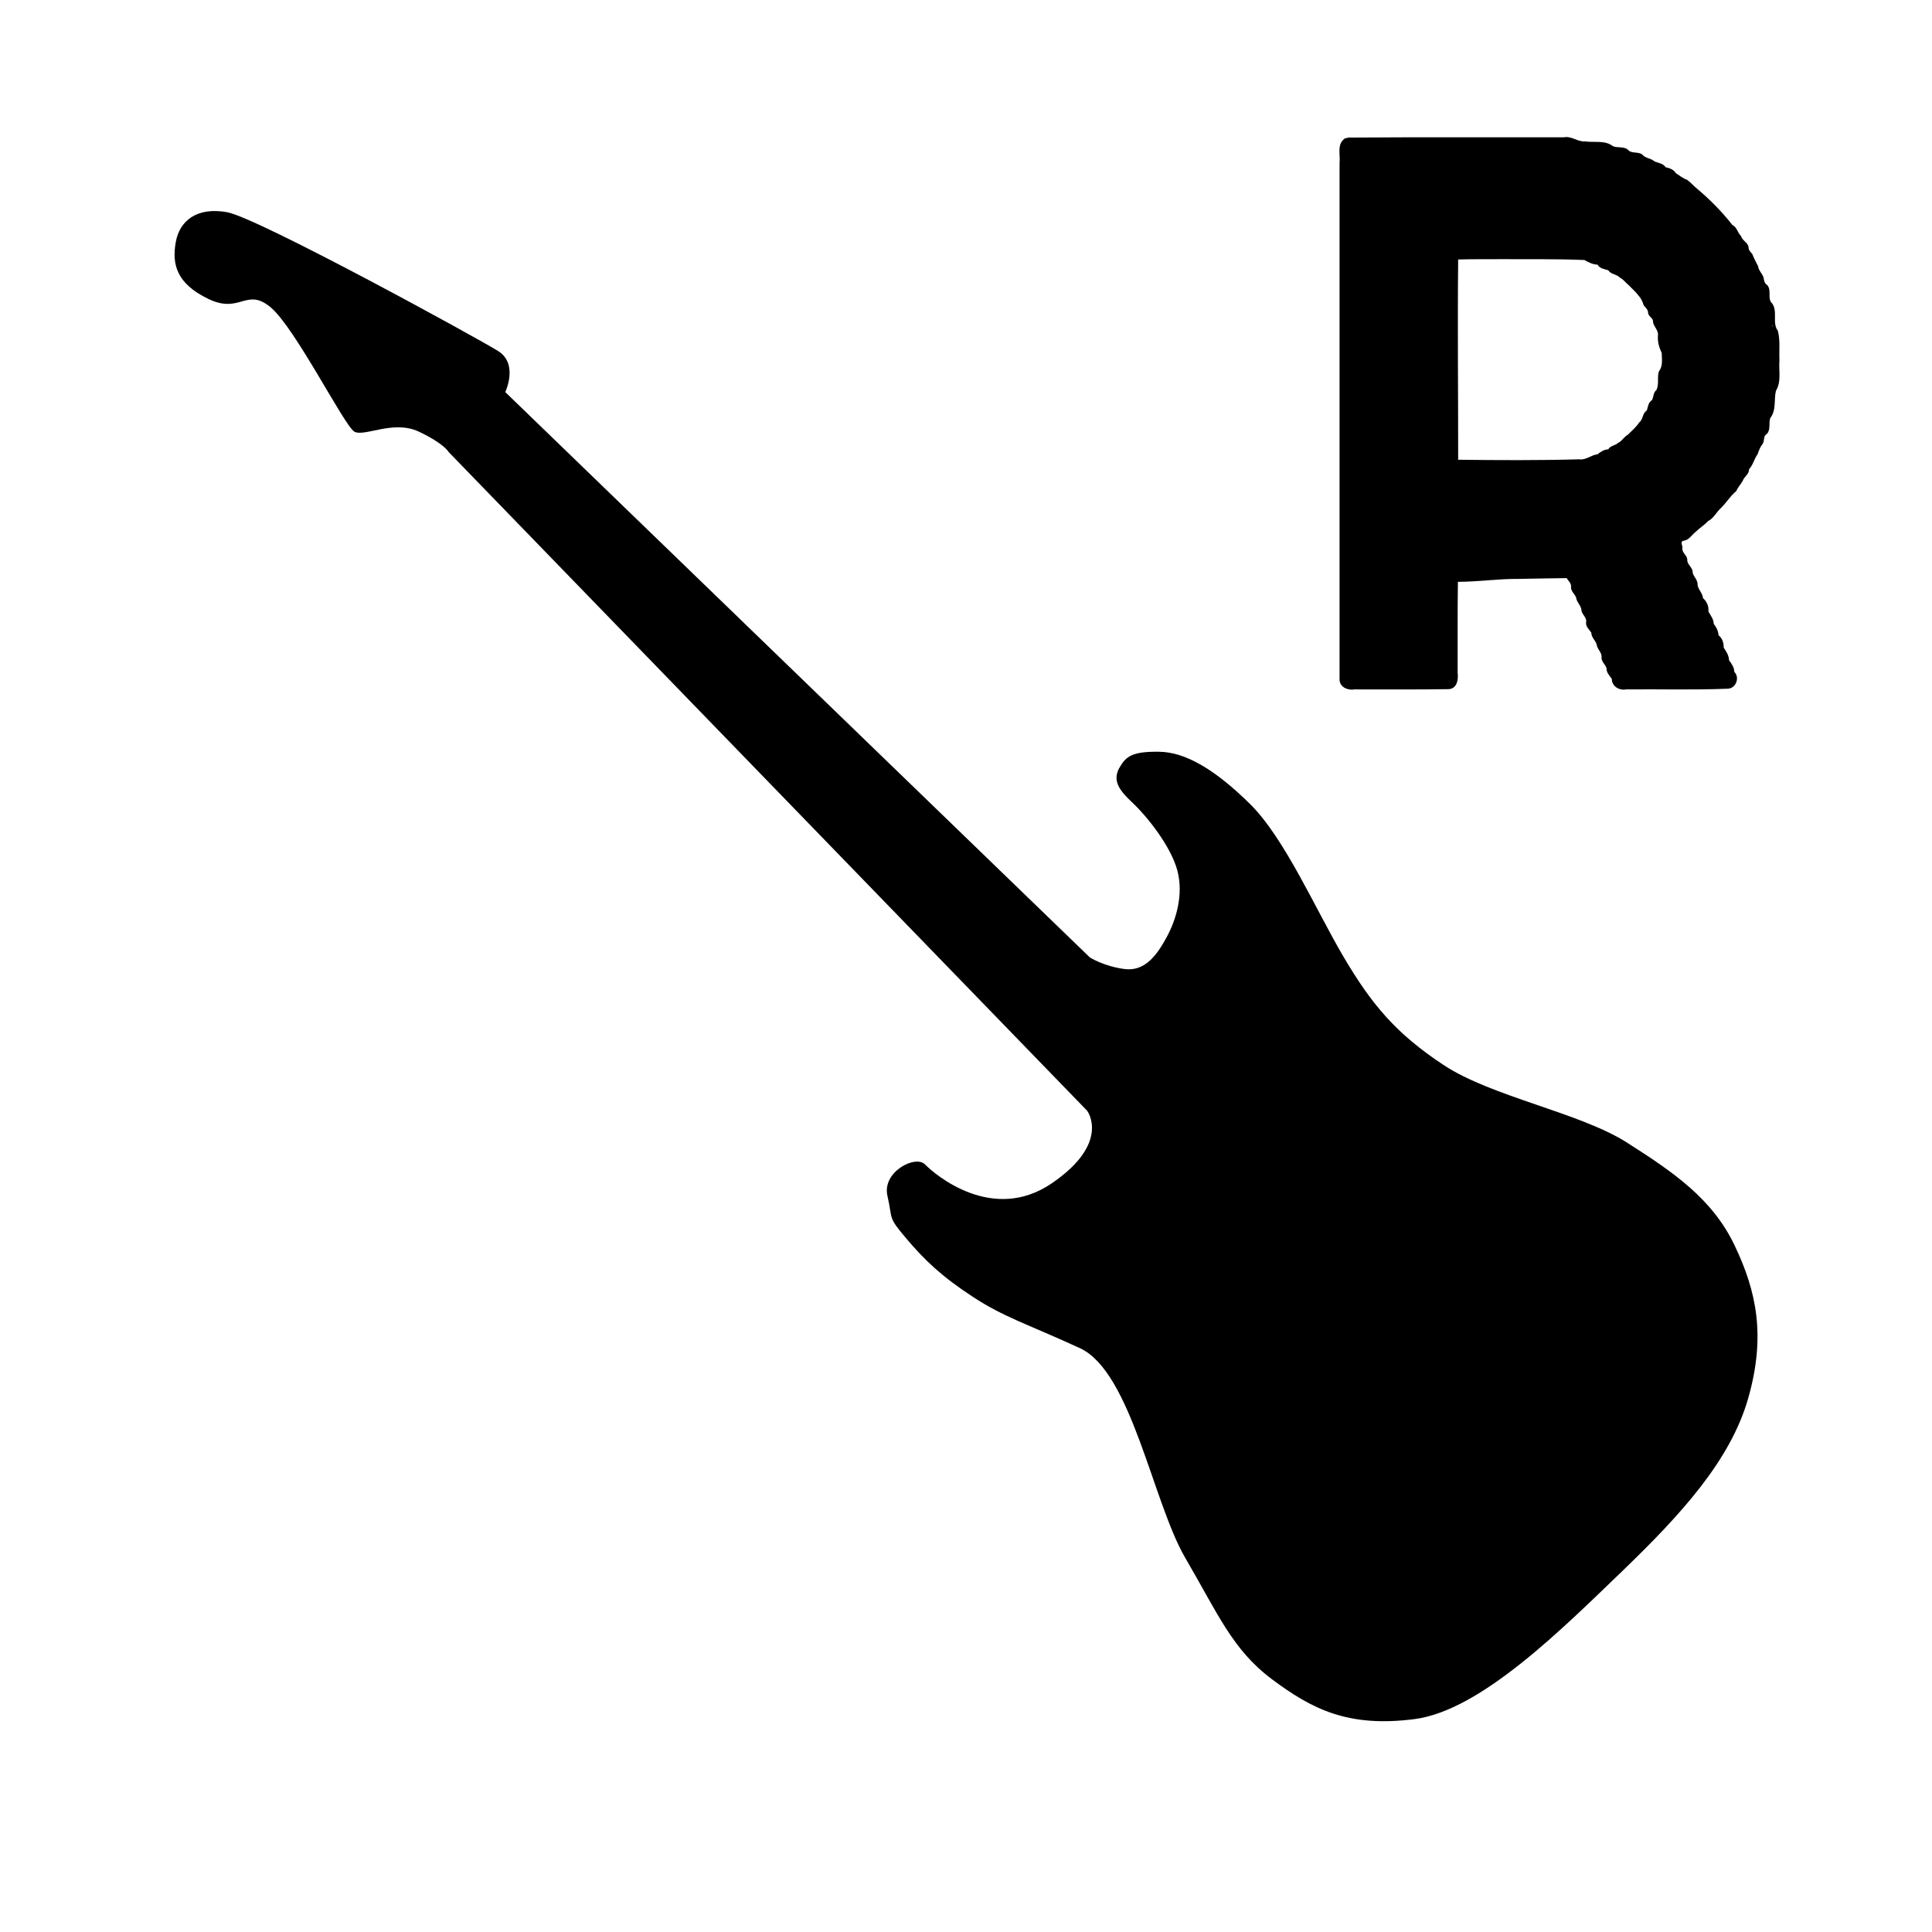 <?xml version="1.0" encoding="UTF-8" standalone="no"?>
<svg
   xmlns:dc="http://purl.org/dc/elements/1.1/"
   xmlns:cc="http://creativecommons.org/ns#"
   xmlns:rdf="http://www.w3.org/1999/02/22-rdf-syntax-ns#"
   xmlns:svg="http://www.w3.org/2000/svg"
   xmlns="http://www.w3.org/2000/svg"
   width="82"
   height="82"
   viewBox="0 0 21.696 21.696"
   version="1.1"
   id="svg8">
  <defs
     id="defs2" />
  <g
     id="layer1"
     transform="translate(0,-275.304)">
    <path
       id="path271452"
       d="m 12.57,283.926 c -0.072,0.136 -0.02,0.236 0.144,0.389 0.164,0.153 0.434,0.49 0.507,0.763 0.073,0.273 -0.014,0.558 -0.122,0.755 -0.108,0.197 -0.241,0.383 -0.471,0.353 -0.231,-0.03 -0.389,-0.13 -0.389,-0.13 l -6.565,-6.349 c 0,0 0.151,-0.316 -0.079,-0.46 -0.23,-0.145 -2.704,-1.499 -3.045,-1.56 -0.341,-0.061 -0.536,0.097 -0.577,0.341 -0.042,0.244 0.008,0.46 0.367,0.633 0.359,0.173 0.424,-0.133 0.698,0.093 0.274,0.226 0.83,1.334 0.941,1.397 0.111,0.063 0.439,-0.135 0.724,7e-5 0.286,0.135 0.335,0.229 0.335,0.229 l 7.171,7.398 c 0,0 0.269,0.359 -0.397,0.814 -0.666,0.455 -1.315,-0.099 -1.423,-0.211 -0.108,-0.112 -0.486,0.083 -0.423,0.353 0.062,0.27 -7.94e-4,0.228 0.209,0.475 0.209,0.247 0.397,0.427 0.748,0.657 0.351,0.231 0.626,0.311 1.205,0.578 0.578,0.267 0.817,1.73 1.183,2.356 0.366,0.626 0.53,1.032 0.976,1.364 0.446,0.332 0.851,0.542 1.599,0.445 0.748,-0.097 1.671,-1.027 2.332,-1.662 0.66,-0.636 1.215,-1.243 1.414,-1.941 0.199,-0.699 0.095,-1.199 -0.154,-1.719 -0.249,-0.52 -0.681,-0.817 -1.209,-1.153 -0.528,-0.336 -1.519,-0.514 -2.056,-0.869 -0.537,-0.354 -0.81,-0.682 -1.124,-1.214 -0.314,-0.532 -0.661,-1.333 -1.052,-1.719 -0.391,-0.386 -0.725,-0.582 -1.018,-0.586 -0.293,-0.004 -0.375,0.045 -0.448,0.181 z"
       style="opacity:1;fill:#000000;stroke:none;stroke-width:0.265px;stroke-linecap:butt;stroke-linejoin:miter;stroke-opacity:1" />
    <path
       id="path4919"
       d="m 15.1,276.861 c -0.09,0.062 -0.046,0.183 -0.057,0.275 0,1.934 0,3.868 0,5.801 0.003,0.086 0.094,0.122 0.169,0.109 0.353,-0.001 0.706,0.003 1.058,-0.003 0.093,-0.006 0.109,-0.111 0.099,-0.186 0.001,-0.34 -0.002,-0.68 0.003,-1.019 0.231,-10e-4 0.452,-0.035 0.682,-0.033 0.18,-0.004 0.359,-0.006 0.539,-0.009 0.021,0.035 0.056,0.058 0.049,0.103 0.001,0.057 0.058,0.083 0.062,0.137 0.017,0.045 0.054,0.077 0.056,0.127 0.011,0.049 0.064,0.079 0.051,0.133 -0.003,0.048 0.038,0.079 0.059,0.113 5.56e-4,0.06 0.058,0.093 0.064,0.15 0.015,0.047 0.058,0.079 0.051,0.131 -5.55e-4,0.048 0.046,0.079 0.056,0.118 -0.002,0.049 0.035,0.085 0.059,0.119 5.56e-4,0.084 0.083,0.134 0.161,0.119 0.381,-0.004 0.762,0.008 1.142,-0.008 0.091,-0.003 0.138,-0.125 0.073,-0.189 -5.82e-4,-0.05 -0.031,-0.093 -0.059,-0.13 -0.002,-0.054 -0.031,-0.1 -0.06,-0.142 8.99e-4,-0.051 -0.015,-0.107 -0.058,-0.139 -0.002,-0.048 -0.026,-0.093 -0.054,-0.128 -8.21e-4,-0.053 -0.036,-0.096 -0.06,-0.139 0.007,-0.057 -0.018,-0.114 -0.06,-0.149 -0.005,-0.063 -0.064,-0.102 -0.062,-0.166 -0.005,-0.055 -0.058,-0.086 -0.056,-0.141 -0.011,-0.05 -0.065,-0.076 -0.059,-0.131 -0.007,-0.051 -0.067,-0.077 -0.054,-0.132 -0.002,-0.03 -0.029,-0.068 0.014,-0.076 0.062,-0.008 0.091,-0.068 0.136,-0.101 0.042,-0.042 0.096,-0.074 0.137,-0.119 0.064,-0.032 0.092,-0.099 0.144,-0.146 0.063,-0.061 0.106,-0.137 0.173,-0.191 0.018,-0.044 0.051,-0.075 0.073,-0.116 0.016,-0.047 0.072,-0.073 0.071,-0.13 0.046,-0.049 0.057,-0.116 0.096,-0.169 0.014,-0.044 0.031,-0.083 0.059,-0.12 0.021,-0.037 0.002,-0.085 0.046,-0.108 0.045,-0.051 0.016,-0.124 0.038,-0.179 0.069,-0.088 0.038,-0.207 0.063,-0.306 0.063,-0.101 0.029,-0.228 0.039,-0.341 -0.005,-0.11 0.01,-0.225 -0.018,-0.332 -0.067,-0.087 0.002,-0.216 -0.064,-0.307 -0.058,-0.053 -0.002,-0.146 -0.055,-0.205 -0.031,-0.021 -0.036,-0.049 -0.041,-0.084 -0.014,-0.047 -0.056,-0.078 -0.062,-0.129 -0.024,-0.045 -0.046,-0.089 -0.065,-0.136 -0.021,-0.026 -0.044,-0.044 -0.042,-0.081 -0.012,-0.053 -0.071,-0.07 -0.085,-0.122 -0.039,-0.037 -0.045,-0.099 -0.097,-0.124 -0.114,-0.145 -0.245,-0.279 -0.386,-0.398 -0.043,-0.034 -0.078,-0.076 -0.122,-0.109 -0.047,-0.014 -0.084,-0.049 -0.125,-0.073 -0.024,-0.042 -0.074,-0.059 -0.116,-0.068 -0.028,-0.043 -0.082,-0.048 -0.124,-0.064 -0.041,-0.04 -0.104,-0.034 -0.139,-0.079 -0.051,-0.037 -0.124,-0.004 -0.165,-0.058 -0.049,-0.034 -0.117,-0.014 -0.165,-0.036 -0.088,-0.069 -0.209,-0.038 -0.312,-0.053 -0.085,0.006 -0.152,-0.064 -0.239,-0.046 -0.806,10e-4 -1.614,-0.003 -2.42,0.003 -0.014,0.004 -0.028,0.008 -0.042,0.01 z m 1.722,1.353 c 0.323,0.003 0.648,-0.004 0.971,0.01 0.045,0.026 0.093,0.05 0.147,0.052 0.024,0.045 0.081,0.05 0.12,0.063 0.032,0.049 0.097,0.043 0.134,0.085 0.04,0.02 0.066,0.06 0.101,0.087 0.035,0.038 0.075,0.071 0.105,0.112 0.029,0.032 0.045,0.065 0.057,0.106 0.021,0.032 0.052,0.049 0.051,0.091 0.007,0.043 0.062,0.056 0.055,0.102 0.011,0.056 0.066,0.093 0.055,0.155 -0.004,0.067 0.014,0.132 0.043,0.191 0.001,0.069 0.015,0.146 -0.03,0.203 -0.026,0.068 0.005,0.151 -0.031,0.214 -0.034,0.028 -0.032,0.079 -0.047,0.111 -0.042,0.025 -0.048,0.078 -0.059,0.117 -0.053,0.032 -0.039,0.101 -0.086,0.135 -0.034,0.053 -0.085,0.095 -0.129,0.139 -0.043,0.023 -0.062,0.069 -0.107,0.09 -0.032,0.031 -0.087,0.03 -0.112,0.073 -0.047,10e-4 -0.087,0.03 -0.121,0.056 -0.073,0.008 -0.128,0.067 -0.204,0.056 -0.453,0.013 -0.907,0.01 -1.36,0.005 5.66e-4,-0.75 -0.008,-1.499 0,-2.249 0.149,-0.004 0.299,-0.003 0.448,-0.003 z m 3.078,0.746 c 0.067,0.031 -0.039,-0.012 0,0 z m -1.205,0.443 c 0.017,-0.008 0.012,-0.004 0,0 z m -0.485,0.879 c 0,-6.4e-4 0.001,-0.006 0,0 z m 1.064,0.764 c -0.002,0.008 0.001,-0.006 0,0 z m -0.099,0.101 c -0.014,0.003 0.012,-0.003 0,0 z m 0.016,1.144 c 0.012,0.003 -0.007,-10e-4 0,0 z"
       style="opacity:1;vector-effect:none;fill:#000000;fill-opacity:1;stroke:none;stroke-width:0.265px;stroke-linecap:butt;stroke-linejoin:miter;stroke-miterlimit:4;stroke-dasharray:none;stroke-dashoffset:0;stroke-opacity:1" />
  </g>
</svg>
